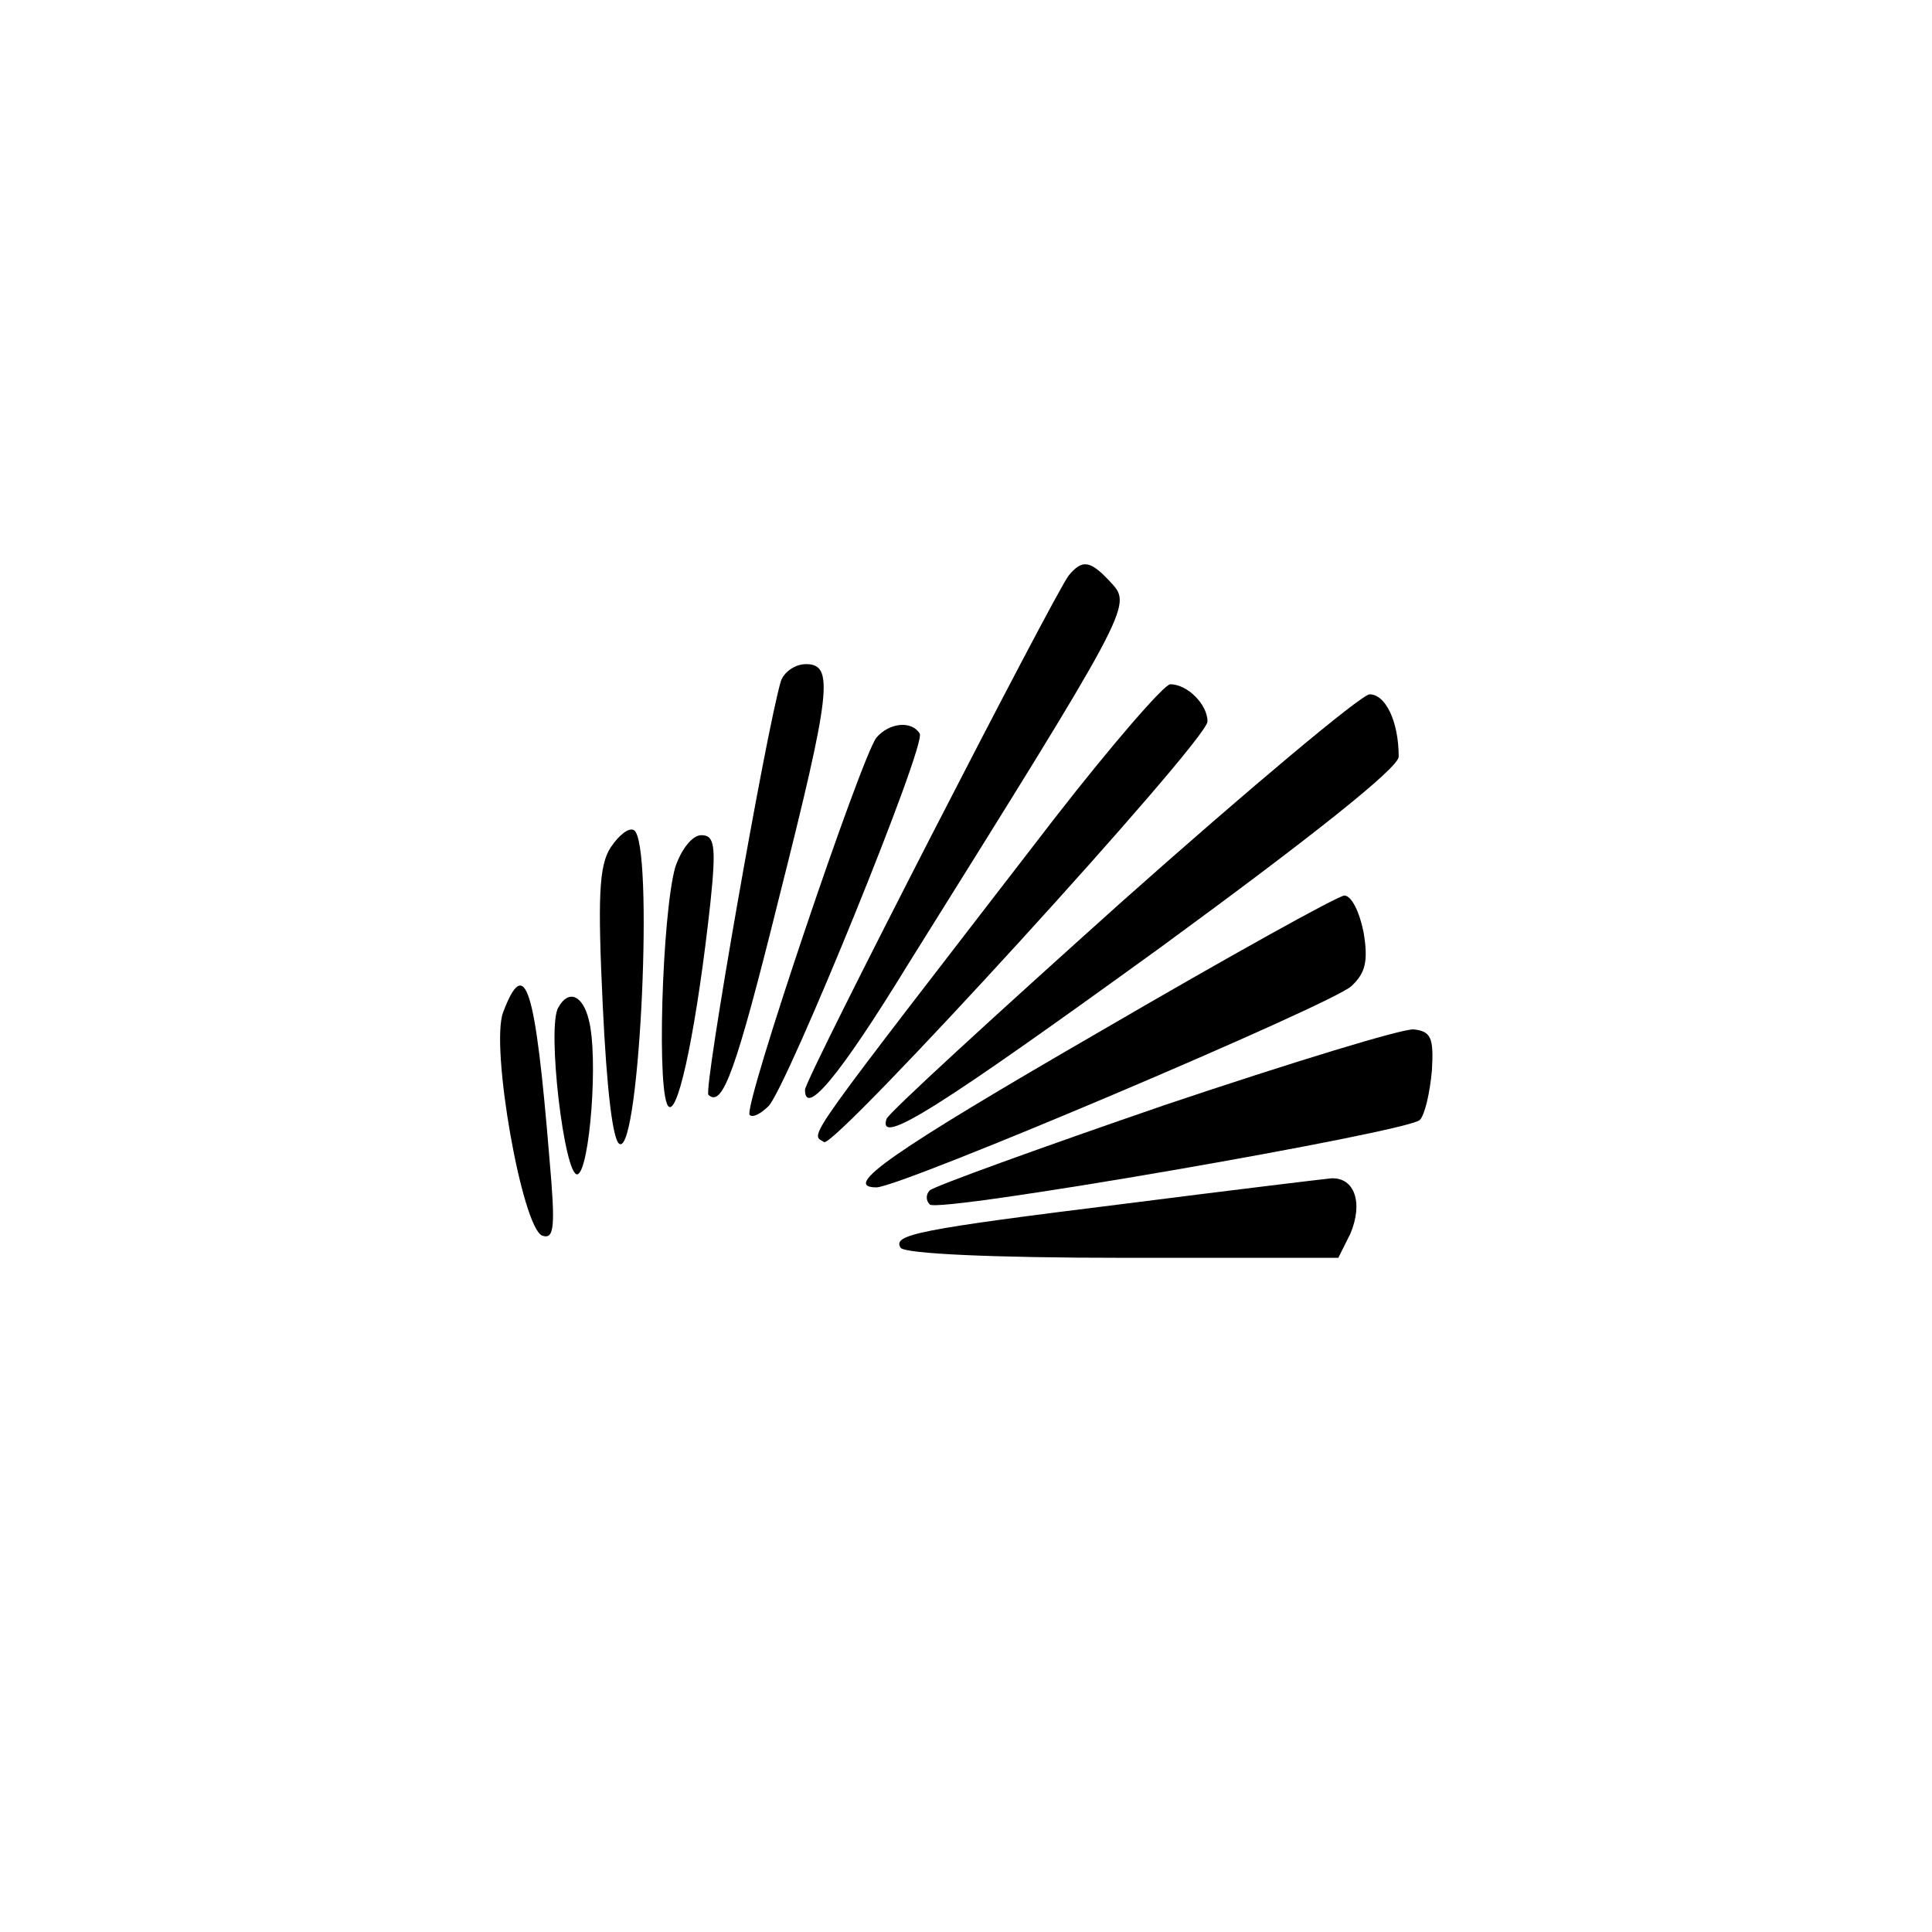 <?xml version="1.0" standalone="no"?>
<!DOCTYPE svg PUBLIC "-//W3C//DTD SVG 20010904//EN"
 "http://www.w3.org/TR/2001/REC-SVG-20010904/DTD/svg10.dtd">
<svg version="1.0" xmlns="http://www.w3.org/2000/svg"
 width="192pt" height="192pt" viewBox="0 0 192 192"
 preserveAspectRatio="xMidYMid meet">
<g transform="translate(0,192) scale(0.1,-0.1)"
fill="#000000" stroke="none">
811 c445 -92 729 -532 635 -987 -62 -301 -295 -546 -601 -630 -91 -26 -329
-26 -420 0 -291 80 -516 305 -596 596 -26 91 -26 329 0 420 120 433 542 692
982 601z"/>
<path d="M1062 1348 c-14 -18 -262 -500 -262 -511 0 -27 34 13 102 124 220
352 223 357 203 379 -21 23 -29 25 -43 8z"/>
<path d="M776 1243 c-15 -51 -77 -406 -72 -411 14 -13 27 22 70 195 52 206 55
233 27 233 -11 0 -22 -8 -25 -17z"/>
<path d="M1049 1108 c-256 -332 -244 -314 -230 -323 11 -6 381 399 381 418 0
17 -20 37 -37 37 -6 0 -58 -60 -114 -132z"/>
<path d="M1115 1024 c-126 -113 -232 -210 -234 -216 -9 -28 52 11 273 171 149
109 236 178 236 189 0 35 -13 62 -29 62 -9 -1 -119 -93 -246 -206z"/>
<path d="M871 1187 c-15 -19 -133 -368 -126 -375 3 -3 11 1 19 9 19 21 157
359 150 370 -8 13 -30 11 -43 -4z"/>
<path d="M607 1078 c-12 -18 -13 -51 -8 -157 4 -84 10 -136 17 -138 20 -7 34
300 14 312 -5 3 -15 -5 -23 -17z"/>
<path d="M671 1058 c-13 -46 -19 -232 -6 -238 10 -5 28 84 41 203 6 57 4 67
-9 67 -9 0 -20 -14 -26 -32z"/>
<path d="M1095 896 c-211 -122 -259 -156 -224 -156 24 0 453 182 472 200 14
13 17 25 12 54 -4 20 -12 36 -19 36 -6 0 -114 -60 -241 -134z"/>
<path d="M500 914 c-13 -34 19 -215 39 -222 12 -4 13 9 7 77 -14 171 -24 203
-46 145z"/>
<path d="M555 919 c-12 -18 6 -170 19 -166 12 4 21 117 11 154 -6 24 -20 30
-30 12z"/>
<path d="M1158 822 c-125 -43 -230 -81 -234 -85 -4 -4 -4 -10 0 -14 8 -9 475
72 487 84 5 5 10 27 12 49 2 33 -1 39 -18 41 -11 1 -122 -33 -247 -75z"/>
<path d="M1120 724 c-210 -26 -233 -31 -225 -44 4 -6 93 -10 221 -10 l214 0
12 24 c13 31 4 56 -19 55 -10 -1 -101 -12 -203 -25z"/>
</g>
</svg>
